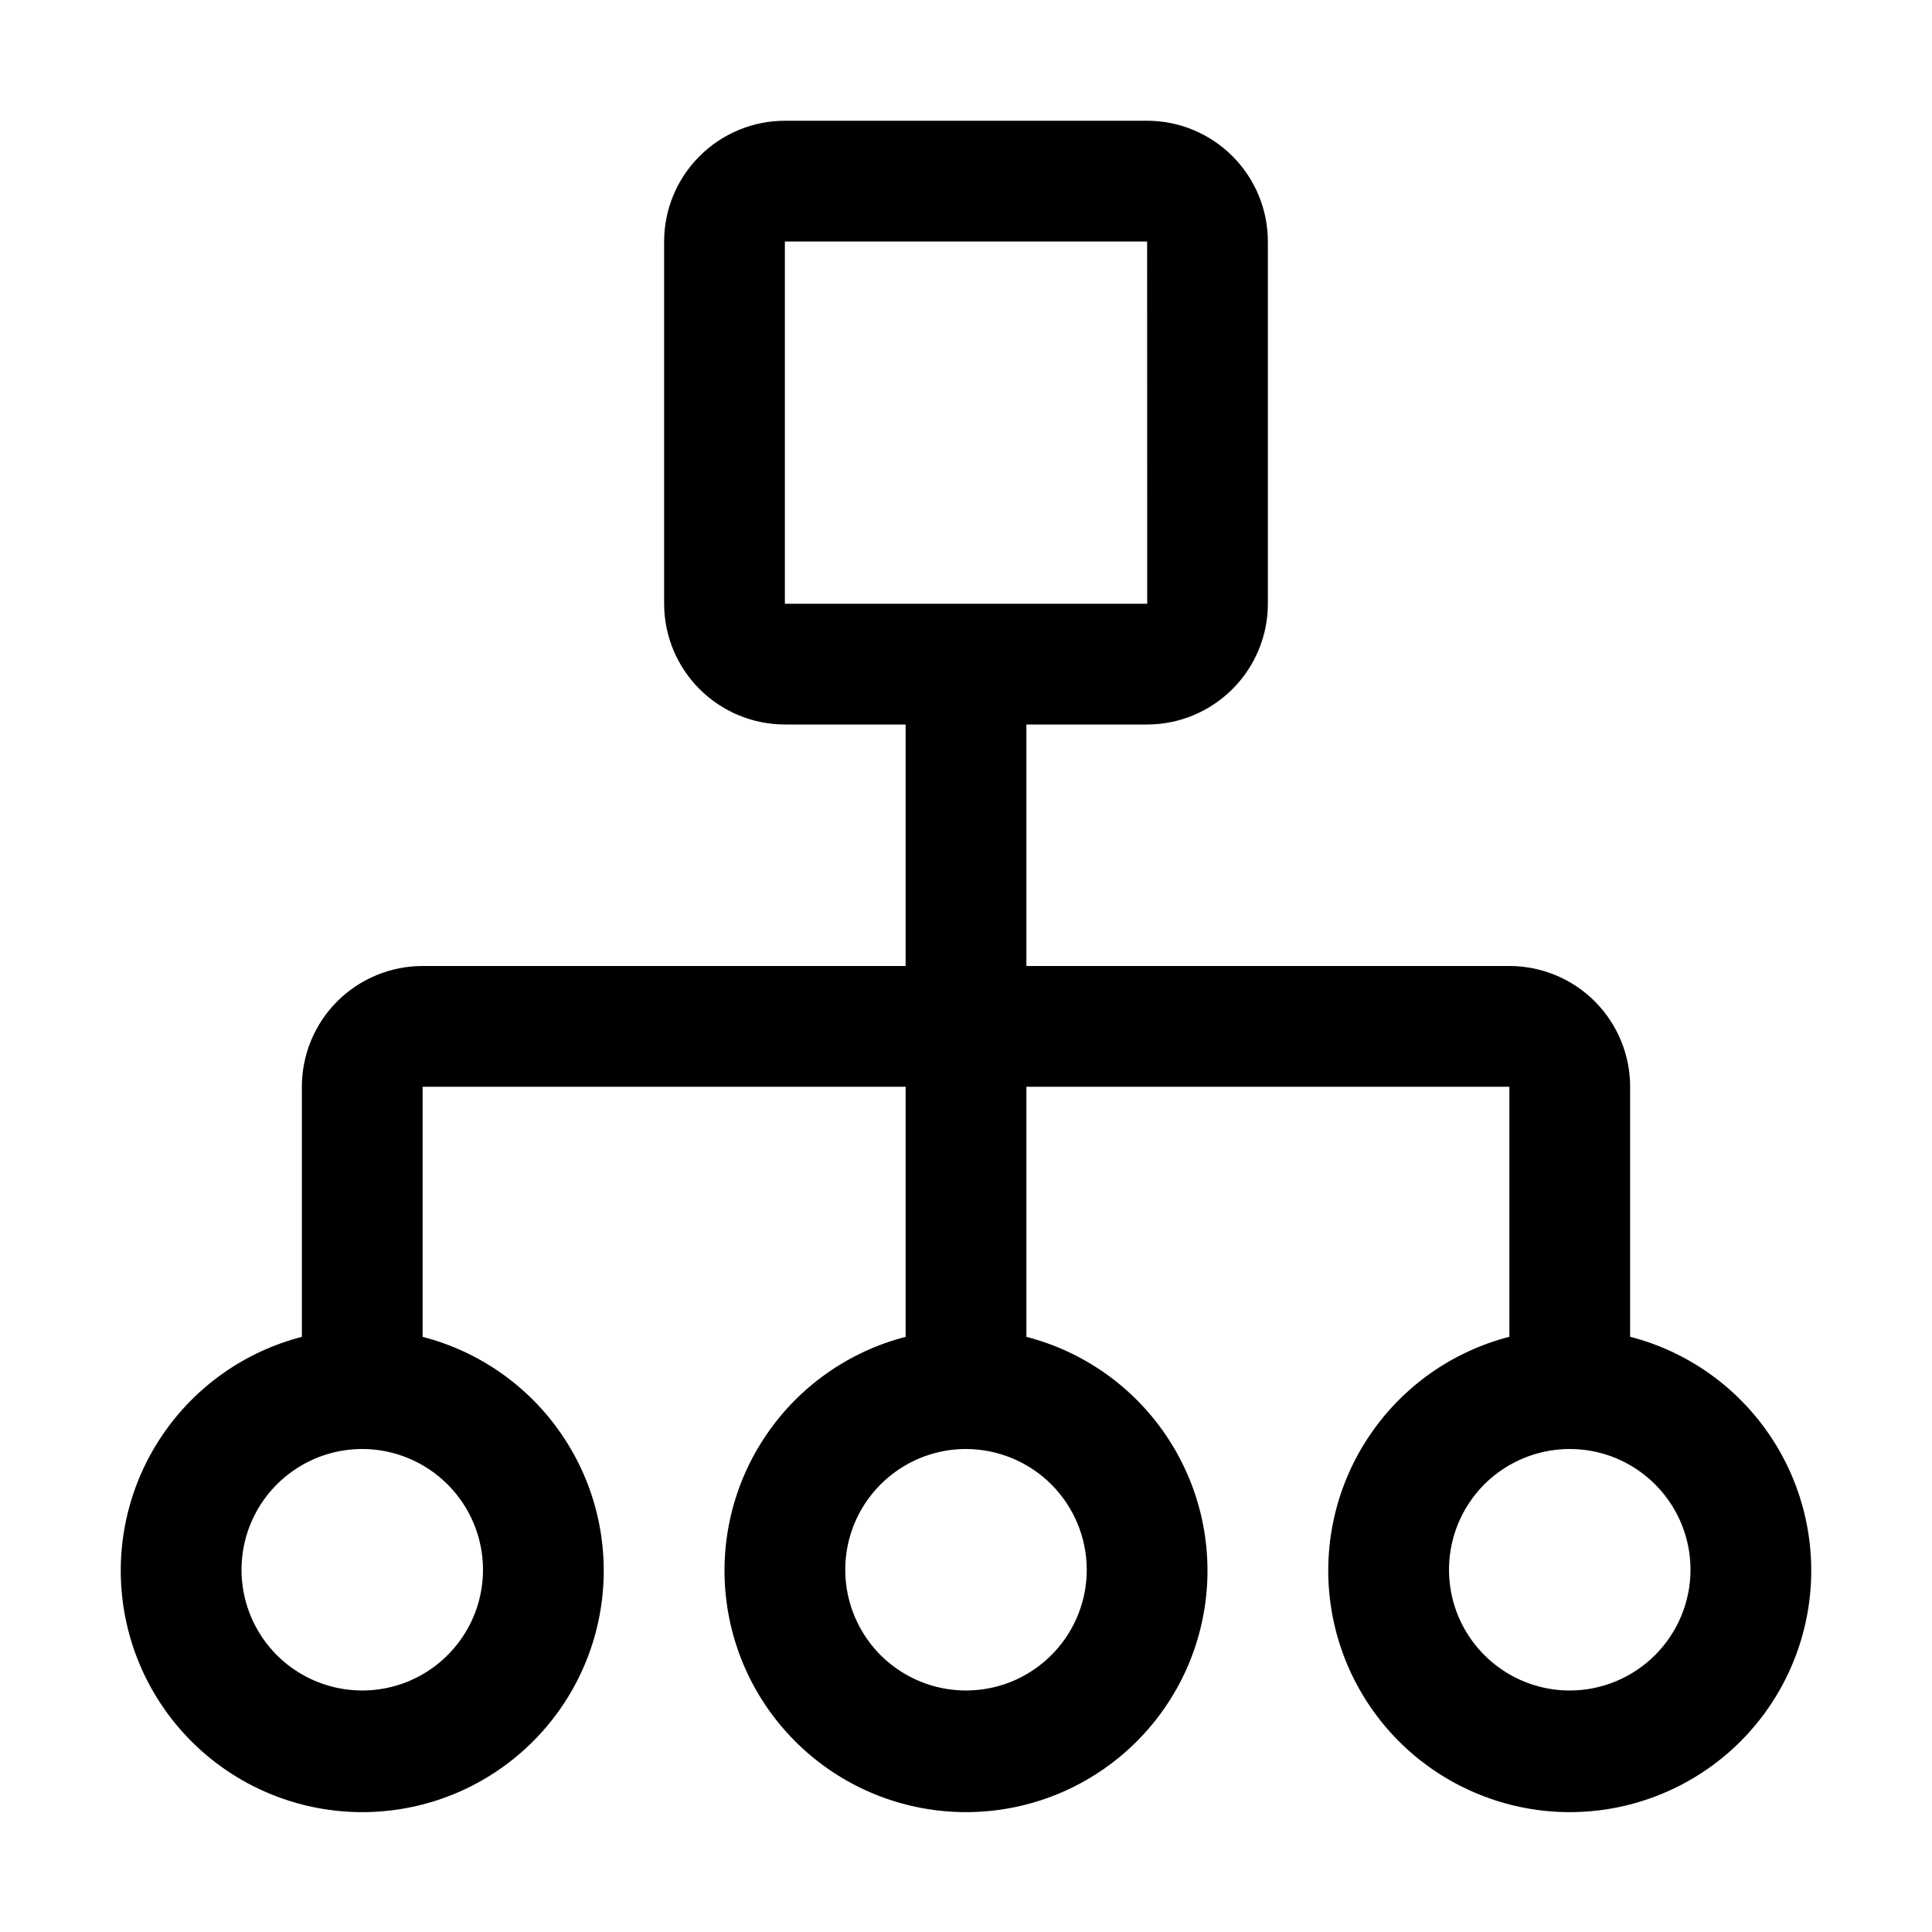 <svg width="24" height="24" viewBox="0 0 24 24" fill="none" xmlns="http://www.w3.org/2000/svg">
  <path
    d="M20.25 16.606V13.5C20.25 13.102 20.092 12.721 19.811 12.439C19.529 12.158 19.148 12 18.75 12H12.75V9H14.25C14.648 9 15.029 8.841 15.31 8.56C15.591 8.279 15.75 7.898 15.75 7.5V3C15.75 2.602 15.591 2.221 15.31 1.94C15.029 1.659 14.648 1.5 14.25 1.5H9.75C9.352 1.5 8.971 1.659 8.69 1.94C8.409 2.221 8.25 2.602 8.25 3V7.5C8.25 7.898 8.409 8.279 8.69 8.56C8.971 8.841 9.352 9 9.75 9H11.25V12H5.25C4.852 12 4.471 12.158 4.189 12.439C3.908 12.721 3.75 13.102 3.75 13.5V16.607C3.043 16.789 2.427 17.223 2.017 17.828C1.607 18.432 1.432 19.165 1.524 19.889C1.616 20.614 1.969 21.279 2.517 21.762C3.065 22.245 3.77 22.511 4.5 22.511C5.23 22.511 5.935 22.245 6.483 21.762C7.031 21.279 7.384 20.614 7.476 19.889C7.568 19.165 7.393 18.432 6.983 17.828C6.573 17.223 5.957 16.789 5.25 16.607V13.5H11.25V16.607C10.543 16.789 9.927 17.223 9.517 17.828C9.107 18.432 8.932 19.165 9.024 19.889C9.116 20.614 9.469 21.279 10.017 21.762C10.565 22.245 11.27 22.511 12 22.511C12.73 22.511 13.435 22.245 13.983 21.762C14.531 21.279 14.884 20.614 14.976 19.889C15.068 19.165 14.893 18.432 14.483 17.828C14.073 17.223 13.457 16.789 12.75 16.607V13.5H18.75V16.606C18.043 16.788 17.427 17.222 17.017 17.827C16.607 18.431 16.432 19.164 16.524 19.889C16.616 20.613 16.969 21.279 17.517 21.762C18.065 22.244 18.77 22.511 19.5 22.511C20.23 22.511 20.935 22.244 21.483 21.762C22.031 21.279 22.384 20.613 22.476 19.889C22.568 19.164 22.393 18.431 21.983 17.827C21.573 17.222 20.957 16.788 20.25 16.606ZM9.75 3H14.25L14.251 7.5H9.75V3ZM6 19.5C6 19.797 5.912 20.087 5.747 20.333C5.582 20.58 5.348 20.772 5.074 20.886C4.8 20.999 4.498 21.029 4.207 20.971C3.916 20.913 3.649 20.77 3.439 20.561C3.23 20.351 3.087 20.084 3.029 19.793C2.971 19.502 3.001 19.2 3.114 18.926C3.228 18.652 3.42 18.418 3.667 18.253C3.913 18.088 4.203 18 4.5 18C4.898 18 5.279 18.159 5.56 18.44C5.841 18.721 6 19.102 6 19.5ZM13.5 19.5C13.5 19.797 13.412 20.087 13.247 20.333C13.082 20.58 12.848 20.772 12.574 20.886C12.3 20.999 11.998 21.029 11.707 20.971C11.416 20.913 11.149 20.77 10.939 20.561C10.73 20.351 10.587 20.084 10.529 19.793C10.471 19.502 10.501 19.2 10.614 18.926C10.728 18.652 10.92 18.418 11.167 18.253C11.413 18.088 11.703 18 12 18C12.398 18.001 12.779 18.159 13.06 18.44C13.341 18.721 13.499 19.102 13.5 19.5ZM19.5 21C19.203 21 18.913 20.912 18.667 20.747C18.42 20.582 18.228 20.348 18.114 20.074C18.001 19.8 17.971 19.498 18.029 19.207C18.087 18.916 18.23 18.649 18.439 18.439C18.649 18.23 18.916 18.087 19.207 18.029C19.498 17.971 19.8 18.001 20.074 18.114C20.348 18.228 20.582 18.42 20.747 18.667C20.912 18.913 21 19.203 21 19.5C21 19.898 20.841 20.279 20.56 20.56C20.279 20.841 19.898 21 19.5 21Z"
    fill="black"/>
</svg>
